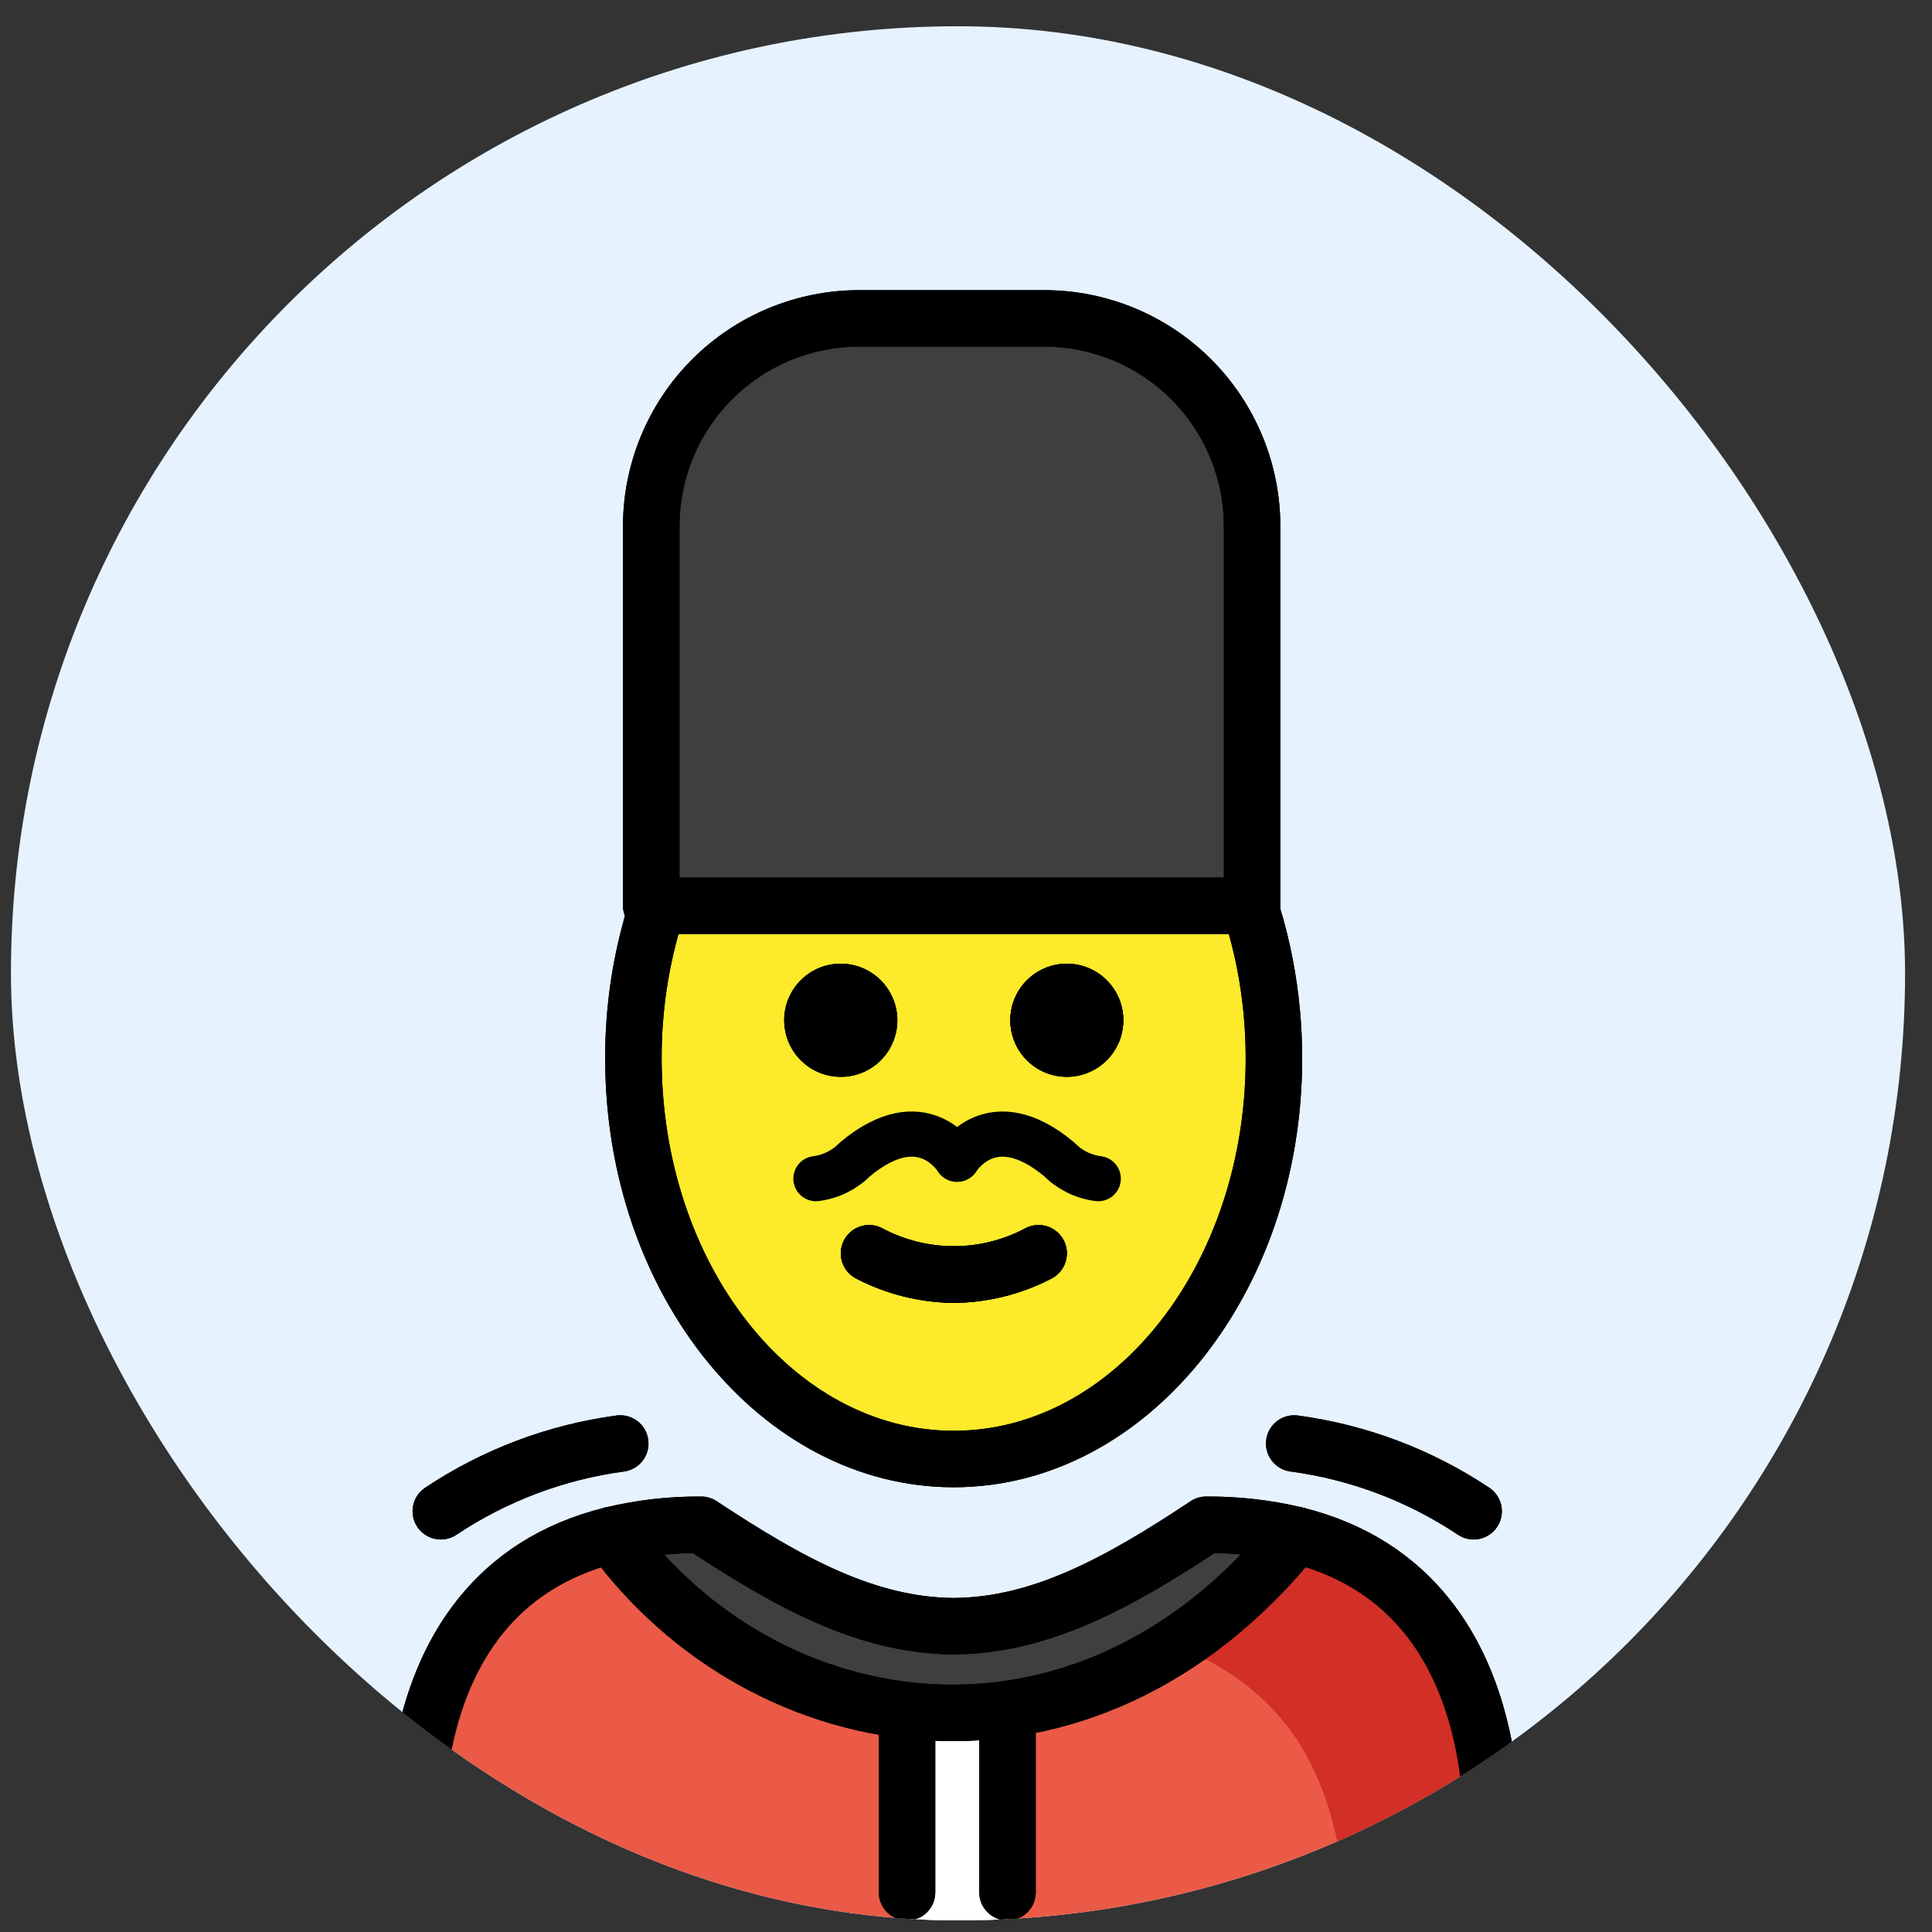 <svg width="51" height="51" viewBox="0 0 51 51" fill="none" xmlns="http://www.w3.org/2000/svg">
<rect x="0" y="0" width="51" height="51" fill="#333333" stroke="none"/>
<g clip-path="url(#clip0_1302_62503)">
<g clip-path="url(#clip1_1302_62503)">
<path d="M25.289 50.693C39.096 50.693 50.289 39.501 50.289 25.693C50.289 11.886 39.096 0.693 25.289 0.693C11.482 0.693 0.289 11.886 0.289 25.693C0.289 39.501 11.482 50.693 25.289 50.693Z" fill="#E6F3FF"/>
<path d="M26.761 45.555H23.642L23.866 50.686H26.612L26.761 45.555Z" fill="white"/>
<path d="M17.714 23.905H33.576V13.883C33.576 12.429 32.998 11.035 31.97 10.007C30.942 8.979 29.548 8.401 28.094 8.401H23.196C21.742 8.401 20.348 8.979 19.32 10.007C18.292 11.035 17.714 12.429 17.714 13.883V23.905Z" fill="#3F3F3F"/>
<path d="M39.375 50.683C39.375 50.683 42.366 40.243 31.695 39.575C29.315 41.155 27.276 42.247 24.984 42.243H25.078C22.786 42.247 20.747 41.155 18.367 39.575C9.419 39.575 10.911 50.683 10.911 50.683" fill="#EA5A47"/>
<path d="M32.248 39.61C29.927 41.158 28.532 42.026 25.558 42.457C35.121 42.759 35.121 47.758 35.679 50.687H39.423C39.423 50.687 41.034 39.61 32.248 39.61Z" fill="#D22F27"/>
<path d="M31.841 40.247C32.637 40.241 33.431 40.331 34.205 40.516C28.62 47.458 20.172 46.063 16.153 40.516C16.925 40.331 17.716 40.241 18.509 40.247C20.866 41.806 22.879 42.894 25.131 42.924H25.22C27.472 42.894 29.493 41.806 31.841 40.247Z" fill="#3F3F3F"/>
<path d="M26.761 45.555H23.642L23.866 50.686H26.612L26.761 45.555Z" fill="white"/>
<path d="M33.626 28.262C33.632 26.673 33.32 25.099 32.708 23.633L17.358 23.907C16.82 25.296 16.547 26.773 16.551 28.262C16.551 28.954 16.609 29.645 16.725 30.327C17.521 34.998 20.818 38.512 25.37 38.512C29.922 38.512 33.025 34.636 33.436 30.424C33.563 29.71 33.627 28.987 33.626 28.262Z" fill="#FCEA2B"/>
<path d="M29.652 26.936C29.652 27.23 29.565 27.519 29.401 27.764C29.237 28.009 29.004 28.201 28.732 28.313C28.459 28.426 28.16 28.456 27.87 28.398C27.581 28.341 27.315 28.199 27.107 27.99C26.898 27.782 26.756 27.516 26.699 27.227C26.641 26.937 26.671 26.637 26.783 26.365C26.896 26.092 27.087 25.86 27.333 25.696C27.578 25.532 27.866 25.444 28.161 25.444C28.557 25.445 28.936 25.602 29.215 25.881C29.495 26.161 29.652 26.54 29.652 26.936Z" fill="black"/>
<path d="M23.688 26.936C23.688 27.23 23.6 27.519 23.436 27.764C23.272 28.009 23.04 28.201 22.767 28.313C22.494 28.426 22.195 28.456 21.905 28.398C21.616 28.341 21.35 28.199 21.142 27.99C20.933 27.782 20.791 27.516 20.734 27.227C20.676 26.937 20.706 26.637 20.819 26.365C20.931 26.092 21.123 25.86 21.368 25.696C21.613 25.532 21.901 25.444 22.196 25.444C22.592 25.445 22.971 25.602 23.251 25.881C23.53 26.161 23.688 26.54 23.688 26.936Z" fill="black"/>
<path d="M25.179 34.394C24.284 34.386 23.403 34.166 22.608 33.755C22.521 33.711 22.443 33.65 22.379 33.576C22.314 33.502 22.265 33.416 22.235 33.323C22.204 33.23 22.191 33.132 22.198 33.035C22.205 32.937 22.231 32.842 22.275 32.754C22.319 32.666 22.379 32.588 22.453 32.524C22.527 32.46 22.613 32.411 22.706 32.38C22.799 32.349 22.897 32.337 22.995 32.344C23.093 32.351 23.188 32.377 23.276 32.42C23.86 32.736 24.514 32.901 25.179 32.901C25.843 32.901 26.497 32.736 27.082 32.42C27.17 32.377 27.265 32.351 27.363 32.344C27.461 32.337 27.559 32.349 27.652 32.38C27.744 32.411 27.83 32.46 27.904 32.524C27.978 32.588 28.039 32.666 28.083 32.754C28.127 32.842 28.153 32.937 28.16 33.035C28.167 33.132 28.154 33.23 28.123 33.323C28.092 33.416 28.043 33.502 27.979 33.576C27.915 33.65 27.837 33.711 27.749 33.755C26.955 34.166 26.074 34.386 25.179 34.394Z" fill="black"/>
<path d="M11.053 49.944C11.053 49.944 9.845 42.07 16.153 40.519C16.925 40.334 17.716 40.244 18.509 40.25C20.866 41.809 22.879 42.897 25.131 42.927H25.22C27.472 42.897 29.492 41.809 31.841 40.25C32.637 40.244 33.431 40.334 34.205 40.519C40.505 42.077 39.297 49.944 39.297 49.944" stroke="black" stroke-width="1.491" stroke-linecap="round" stroke-linejoin="round"/>
<path d="M16.152 40.519C20.171 46.066 28.619 47.46 34.203 40.519" stroke="black" stroke-width="1.491" stroke-linecap="round" stroke-linejoin="round"/>
<path d="M23.944 50.697C23.846 50.697 23.749 50.678 23.659 50.64C23.568 50.603 23.486 50.548 23.416 50.479C23.347 50.409 23.292 50.327 23.255 50.237C23.217 50.146 23.198 50.049 23.198 49.951V45.178C23.198 44.98 23.277 44.791 23.417 44.651C23.556 44.511 23.746 44.433 23.944 44.433C24.142 44.433 24.331 44.511 24.471 44.651C24.611 44.791 24.689 44.98 24.689 45.178V49.951C24.69 50.049 24.67 50.146 24.633 50.237C24.595 50.327 24.541 50.409 24.471 50.479C24.402 50.548 24.32 50.603 24.229 50.64C24.139 50.678 24.042 50.697 23.944 50.697Z" fill="black"/>
<path d="M26.595 50.697C26.497 50.697 26.4 50.678 26.31 50.64C26.219 50.603 26.137 50.548 26.068 50.478C25.999 50.409 25.944 50.327 25.906 50.237C25.869 50.146 25.85 50.049 25.85 49.951V45.155C25.85 44.957 25.928 44.767 26.068 44.628C26.208 44.488 26.398 44.409 26.595 44.409C26.793 44.409 26.983 44.488 27.122 44.628C27.262 44.767 27.341 44.957 27.341 45.155V49.951C27.341 50.049 27.322 50.146 27.284 50.237C27.247 50.327 27.192 50.409 27.123 50.478C27.053 50.548 26.971 50.603 26.881 50.64C26.79 50.678 26.693 50.697 26.595 50.697Z" fill="black"/>
<path d="M33.052 24.654H17.191C16.993 24.654 16.803 24.575 16.664 24.435C16.524 24.295 16.445 24.106 16.445 23.908V13.887C16.447 12.236 17.104 10.653 18.271 9.485C19.439 8.318 21.022 7.661 22.673 7.659H27.571C29.222 7.661 30.805 8.318 31.972 9.485C33.139 10.653 33.796 12.236 33.798 13.887V23.908C33.798 24.106 33.719 24.296 33.579 24.435C33.44 24.575 33.25 24.654 33.052 24.654ZM17.937 23.162H32.307V13.887C32.305 12.631 31.806 11.428 30.918 10.54C30.03 9.652 28.826 9.152 27.571 9.15H22.673C21.417 9.152 20.213 9.651 19.326 10.539C18.438 11.427 17.938 12.631 17.937 13.887V23.162Z" fill="black"/>
<path d="M29.652 26.929C29.652 27.224 29.565 27.512 29.401 27.757C29.237 28.003 29.004 28.194 28.732 28.306C28.459 28.419 28.16 28.449 27.87 28.391C27.581 28.334 27.315 28.192 27.107 27.983C26.898 27.775 26.756 27.509 26.699 27.22C26.641 26.93 26.671 26.631 26.783 26.358C26.896 26.086 27.087 25.853 27.333 25.689C27.578 25.525 27.866 25.438 28.161 25.438C28.557 25.438 28.936 25.595 29.215 25.874C29.495 26.154 29.652 26.533 29.652 26.929Z" fill="black"/>
<path d="M23.683 26.929C23.683 27.224 23.595 27.512 23.431 27.757C23.267 28.003 23.035 28.194 22.762 28.306C22.49 28.419 22.19 28.449 21.901 28.391C21.611 28.334 21.346 28.192 21.137 27.983C20.928 27.775 20.786 27.509 20.729 27.22C20.671 26.93 20.701 26.631 20.814 26.358C20.927 26.086 21.118 25.853 21.363 25.689C21.608 25.525 21.896 25.438 22.192 25.438C22.587 25.438 22.966 25.595 23.246 25.874C23.525 26.154 23.683 26.533 23.683 26.929Z" fill="black"/>
<path d="M25.179 34.389C24.284 34.381 23.403 34.161 22.608 33.75C22.432 33.661 22.297 33.506 22.235 33.319C22.172 33.131 22.187 32.926 22.275 32.749C22.363 32.572 22.519 32.438 22.706 32.375C22.894 32.313 23.099 32.327 23.276 32.416C23.86 32.731 24.514 32.896 25.179 32.896C25.843 32.896 26.497 32.731 27.082 32.416C27.259 32.327 27.464 32.313 27.652 32.375C27.839 32.438 27.994 32.572 28.083 32.749C28.171 32.926 28.186 33.131 28.123 33.319C28.061 33.506 27.926 33.661 27.749 33.75C26.954 34.161 26.074 34.381 25.179 34.389Z" fill="black"/>
<path d="M25.175 39.26C20.102 39.26 15.975 34.184 15.975 27.946C15.971 26.567 16.177 25.195 16.586 23.878C16.614 23.782 16.66 23.694 16.723 23.617C16.785 23.54 16.862 23.476 16.95 23.429C17.037 23.382 17.133 23.353 17.232 23.344C17.331 23.335 17.43 23.345 17.525 23.375C17.619 23.404 17.707 23.453 17.783 23.517C17.859 23.581 17.921 23.659 17.966 23.747C18.011 23.836 18.038 23.932 18.045 24.031C18.053 24.13 18.04 24.229 18.009 24.323C17.645 25.496 17.462 26.718 17.466 27.946C17.466 33.362 20.924 37.769 25.175 37.769C29.426 37.769 32.883 33.362 32.883 27.946C32.884 27.153 32.809 26.361 32.658 25.582C32.576 25.161 32.471 24.745 32.344 24.336C32.286 24.147 32.304 23.942 32.396 23.767C32.488 23.592 32.646 23.461 32.835 23.402C33.024 23.343 33.228 23.362 33.403 23.454C33.578 23.546 33.71 23.704 33.768 23.893C33.911 24.354 34.029 24.823 34.121 25.298C34.29 26.17 34.375 27.057 34.374 27.946C34.374 34.184 30.247 39.26 25.175 39.26Z" fill="black"/>
<path d="M11.636 39.893C13.059 38.944 14.678 38.333 16.373 38.105" stroke="black" stroke-width="1.491" stroke-linecap="round" stroke-linejoin="round"/>
<path d="M38.9 39.893C37.478 38.944 35.858 38.333 34.164 38.105" stroke="black" stroke-width="1.491" stroke-linecap="round" stroke-linejoin="round"/>
<path d="M29.652 26.936C29.652 27.23 29.565 27.519 29.401 27.764C29.237 28.009 29.004 28.201 28.732 28.313C28.459 28.426 28.16 28.456 27.87 28.398C27.581 28.341 27.315 28.199 27.107 27.99C26.898 27.782 26.756 27.516 26.699 27.227C26.641 26.937 26.671 26.637 26.783 26.365C26.896 26.092 27.087 25.86 27.333 25.696C27.578 25.532 27.866 25.444 28.161 25.444C28.557 25.445 28.936 25.602 29.215 25.881C29.495 26.161 29.652 26.54 29.652 26.936Z" fill="black"/>
<path d="M23.688 26.936C23.688 27.23 23.6 27.519 23.436 27.764C23.272 28.009 23.04 28.201 22.767 28.313C22.494 28.426 22.195 28.456 21.905 28.398C21.616 28.341 21.35 28.199 21.142 27.99C20.933 27.782 20.791 27.516 20.734 27.227C20.676 26.937 20.706 26.637 20.819 26.365C20.931 26.092 21.123 25.86 21.368 25.696C21.613 25.532 21.901 25.444 22.196 25.444C22.592 25.445 22.971 25.602 23.251 25.881C23.53 26.161 23.688 26.54 23.688 26.936Z" fill="black"/>
<path d="M25.179 34.394C24.284 34.386 23.403 34.166 22.608 33.755C22.521 33.711 22.443 33.65 22.379 33.576C22.314 33.502 22.265 33.416 22.235 33.323C22.204 33.23 22.191 33.132 22.198 33.035C22.205 32.937 22.231 32.842 22.275 32.754C22.319 32.666 22.379 32.588 22.453 32.524C22.527 32.46 22.613 32.411 22.706 32.38C22.799 32.349 22.897 32.337 22.995 32.344C23.093 32.351 23.188 32.377 23.276 32.42C23.86 32.736 24.514 32.901 25.179 32.901C25.843 32.901 26.497 32.736 27.082 32.42C27.17 32.377 27.265 32.351 27.363 32.344C27.461 32.337 27.559 32.349 27.652 32.38C27.744 32.411 27.83 32.46 27.904 32.524C27.978 32.588 28.039 32.666 28.083 32.754C28.127 32.842 28.153 32.937 28.16 33.035C28.167 33.132 28.154 33.23 28.123 33.323C28.092 33.416 28.043 33.502 27.979 33.576C27.915 33.65 27.837 33.711 27.749 33.755C26.955 34.166 26.074 34.386 25.179 34.394Z" fill="black"/>
<path d="M11.053 49.944C11.053 49.944 9.845 42.07 16.153 40.519C16.925 40.334 17.716 40.244 18.509 40.25C20.866 41.809 22.879 42.897 25.131 42.927H25.22C27.472 42.897 29.492 41.809 31.841 40.25C32.637 40.244 33.431 40.334 34.205 40.519C40.505 42.077 39.297 49.944 39.297 49.944" stroke="black" stroke-width="1.491" stroke-linecap="round" stroke-linejoin="round"/>
<path d="M16.152 40.519C20.171 46.066 28.619 47.46 34.203 40.519" stroke="black" stroke-width="1.491" stroke-linecap="round" stroke-linejoin="round"/>
<path d="M23.944 50.697C23.846 50.697 23.749 50.678 23.659 50.64C23.568 50.603 23.486 50.548 23.416 50.479C23.347 50.409 23.292 50.327 23.255 50.237C23.217 50.146 23.198 50.049 23.198 49.951V45.178C23.198 44.98 23.277 44.791 23.417 44.651C23.556 44.511 23.746 44.433 23.944 44.433C24.142 44.433 24.331 44.511 24.471 44.651C24.611 44.791 24.689 44.98 24.689 45.178V49.951C24.69 50.049 24.67 50.146 24.633 50.237C24.595 50.327 24.541 50.409 24.471 50.479C24.402 50.548 24.32 50.603 24.229 50.64C24.139 50.678 24.042 50.697 23.944 50.697Z" fill="black"/>
<path d="M26.595 50.697C26.497 50.697 26.4 50.678 26.31 50.64C26.219 50.603 26.137 50.548 26.068 50.478C25.999 50.409 25.944 50.327 25.906 50.237C25.869 50.146 25.85 50.049 25.85 49.951V45.155C25.85 44.957 25.928 44.767 26.068 44.628C26.208 44.488 26.398 44.409 26.595 44.409C26.793 44.409 26.983 44.488 27.122 44.628C27.262 44.767 27.341 44.957 27.341 45.155V49.951C27.341 50.049 27.322 50.146 27.284 50.237C27.247 50.327 27.192 50.409 27.123 50.478C27.053 50.548 26.971 50.603 26.881 50.64C26.79 50.678 26.693 50.697 26.595 50.697Z" fill="black"/>
<path d="M33.052 24.654H17.191C16.993 24.654 16.803 24.575 16.664 24.435C16.524 24.295 16.445 24.106 16.445 23.908V13.887C16.447 12.236 17.104 10.653 18.271 9.485C19.439 8.318 21.022 7.661 22.673 7.659H27.571C29.222 7.661 30.805 8.318 31.972 9.485C33.139 10.653 33.796 12.236 33.798 13.887V23.908C33.798 24.106 33.719 24.296 33.579 24.435C33.44 24.575 33.25 24.654 33.052 24.654ZM17.937 23.162H32.307V13.887C32.305 12.631 31.806 11.428 30.918 10.54C30.03 9.652 28.826 9.152 27.571 9.15H22.673C21.417 9.152 20.213 9.651 19.326 10.539C18.438 11.427 17.938 12.631 17.937 13.887V23.162Z" fill="black"/>
<path d="M29.652 26.929C29.652 27.224 29.565 27.512 29.401 27.757C29.237 28.003 29.004 28.194 28.732 28.306C28.459 28.419 28.16 28.449 27.87 28.391C27.581 28.334 27.315 28.192 27.107 27.983C26.898 27.775 26.756 27.509 26.699 27.22C26.641 26.93 26.671 26.631 26.783 26.358C26.896 26.086 27.087 25.853 27.333 25.689C27.578 25.525 27.866 25.438 28.161 25.438C28.557 25.438 28.936 25.595 29.215 25.874C29.495 26.154 29.652 26.533 29.652 26.929Z" fill="black"/>
<path d="M23.683 26.929C23.683 27.224 23.595 27.512 23.431 27.757C23.267 28.003 23.035 28.194 22.762 28.306C22.49 28.419 22.19 28.449 21.901 28.391C21.611 28.334 21.346 28.192 21.137 27.983C20.928 27.775 20.786 27.509 20.729 27.22C20.671 26.93 20.701 26.631 20.814 26.358C20.927 26.086 21.118 25.853 21.363 25.689C21.608 25.525 21.896 25.438 22.192 25.438C22.587 25.438 22.966 25.595 23.246 25.874C23.525 26.154 23.683 26.533 23.683 26.929Z" fill="black"/>
<path d="M25.179 34.389C24.284 34.381 23.403 34.161 22.608 33.75C22.432 33.661 22.297 33.506 22.235 33.319C22.172 33.131 22.187 32.926 22.275 32.749C22.363 32.572 22.519 32.438 22.706 32.375C22.894 32.313 23.099 32.327 23.276 32.416C23.86 32.731 24.514 32.896 25.179 32.896C25.843 32.896 26.497 32.731 27.082 32.416C27.259 32.327 27.464 32.313 27.652 32.375C27.839 32.438 27.994 32.572 28.083 32.749C28.171 32.926 28.186 33.131 28.123 33.319C28.061 33.506 27.926 33.661 27.749 33.75C26.954 34.161 26.074 34.381 25.179 34.389Z" fill="black"/>
<path d="M25.175 39.26C20.102 39.26 15.975 34.184 15.975 27.946C15.971 26.567 16.177 25.195 16.586 23.878C16.614 23.782 16.66 23.694 16.723 23.617C16.785 23.54 16.862 23.476 16.95 23.429C17.037 23.382 17.133 23.353 17.232 23.344C17.331 23.335 17.43 23.345 17.525 23.375C17.619 23.404 17.707 23.453 17.783 23.517C17.859 23.581 17.921 23.659 17.966 23.747C18.011 23.836 18.038 23.932 18.045 24.031C18.053 24.13 18.04 24.229 18.009 24.323C17.645 25.496 17.462 26.718 17.466 27.946C17.466 33.362 20.924 37.769 25.175 37.769C29.426 37.769 32.883 33.362 32.883 27.946C32.884 27.153 32.809 26.361 32.658 25.582C32.576 25.161 32.471 24.745 32.344 24.336C32.286 24.147 32.304 23.942 32.396 23.767C32.488 23.592 32.646 23.461 32.835 23.402C33.024 23.343 33.228 23.362 33.403 23.454C33.578 23.546 33.71 23.704 33.768 23.893C33.911 24.354 34.029 24.823 34.121 25.298C34.29 26.17 34.375 27.057 34.374 27.946C34.374 34.184 30.247 39.26 25.175 39.26Z" fill="black"/>
<path d="M11.636 39.893C13.059 38.944 14.678 38.333 16.373 38.105" stroke="black" stroke-width="1.491" stroke-linecap="round" stroke-linejoin="round"/>
<path d="M38.9 39.893C37.478 38.944 35.858 38.333 34.164 38.105" stroke="black" stroke-width="1.491" stroke-linecap="round" stroke-linejoin="round"/>
<path d="M25.272 30.6C25.272 30.6 26.167 29.109 27.956 30.6C28.234 30.883 28.598 31.063 28.991 31.113" stroke="black" stroke-width="1.193" stroke-linecap="round" stroke-linejoin="round"/>
<path d="M25.258 30.6C25.258 30.6 24.363 29.109 22.574 30.6C22.296 30.883 21.932 31.063 21.539 31.113" stroke="black" stroke-width="1.193" stroke-linecap="round" stroke-linejoin="round"/>
</g>
</g>
<defs>
<clipPath id="clip0_1302_62503">
<rect width="50" height="50" fill="white" transform="translate(0.289 0.693)"/>
</clipPath>
<clipPath id="clip1_1302_62503">
<rect x="0.289" y="0.693" width="50" height="50" rx="25" fill="white"/>
</clipPath>
</defs>
</svg>
